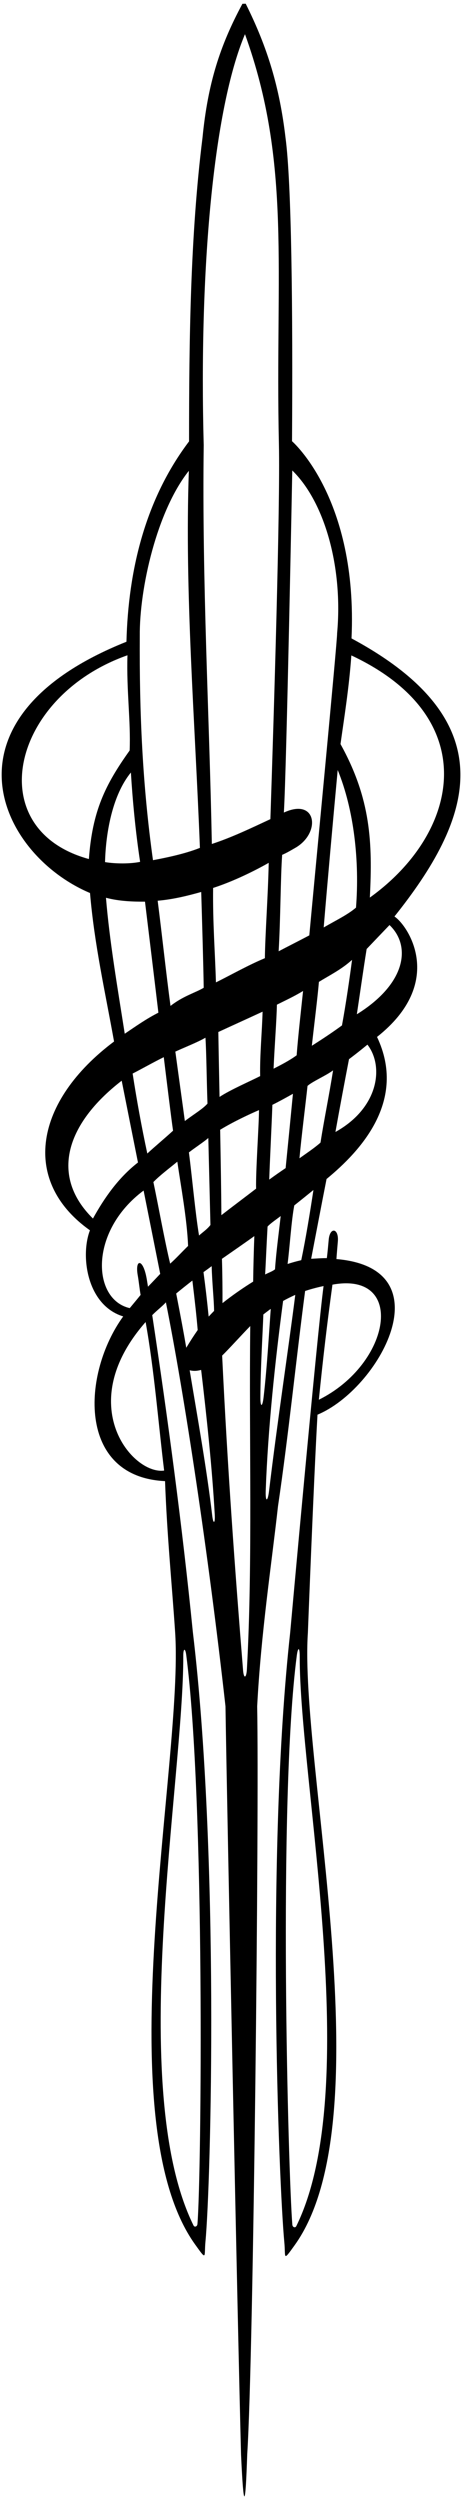 <?xml version="1.0" encoding="UTF-8"?>
<svg xmlns="http://www.w3.org/2000/svg" xmlns:xlink="http://www.w3.org/1999/xlink" width="124pt" height="667pt" viewBox="0 0 124 667" version="1.1">
<g id="surface1">
<path style=" stroke:none;fill-rule:nonzero;fill:rgb(0%,0%,0%);fill-opacity:1;" d="M 105.414 244.527 C 125.68 219.184 135.961 192.898 93.941 170.336 C 95.656 132.848 78.039 117.723 78.039 117.723 C 78.27 82.652 77.922 48.785 76.301 36.742 C 74.742 23.461 71.543 12.723 65.66 0.988 C 65.285 0.996 65.16 1 64.785 1.012 C 58.785 12.148 55.547 22.211 54.117 36.742 C 50.859 62.836 50.523 90.492 50.523 117.766 C 38.867 133.156 34.273 152.055 33.793 171.223 C -17.461 191.664 -0.465 227.895 24.055 238.266 C 25.242 252.117 28.055 264.406 30.48 277.883 C 9.324 293.727 5.414 315.047 24.035 328.262 C 21.445 334.973 23.152 348.223 32.922 351.234 C 21.883 366.445 20.539 394.062 44.105 395.176 C 44.633 409.641 45.949 422.75 46.801 435.469 C 49.113 469.965 28.086 565.293 52.125 598.824 C 55.406 603.402 54.523 602.152 54.906 598.078 C 56.383 582.461 58.648 494.867 51.543 435.484 C 48.684 406.93 44.836 378.383 40.684 350.895 C 41.785 349.742 43.648 348.305 44.332 347.465 C 49.199 371.688 55.68 414.309 60.258 455.258 C 60.688 483.887 63.57 623.383 64.418 654.941 C 65.109 670.012 65.582 669.547 66.07 654.789 C 67.773 628.461 69.273 483.617 68.727 455.258 C 69.754 435.711 72.555 417.484 74.289 401.906 C 77.109 382.836 79.117 362.836 81.539 344.445 C 82.867 344.012 84.438 343.555 86.469 343.129 C 84.742 355.961 77.539 435.664 77.539 435.664 C 71.012 494.945 74.508 582.641 75.984 598.262 C 76.371 602.336 75.484 603.586 78.77 599.004 C 102.809 565.473 79.969 470.145 82.277 435.648 C 82.277 435.648 83.805 395.805 84.848 377.449 C 101.215 370.652 119.191 338.418 89.91 335.93 C 89.965 334.934 90.145 332.91 90.285 331.246 C 90.594 327.684 88.168 327.25 87.844 330.766 C 87.707 332.273 87.527 334.297 87.344 335.684 C 86.156 335.66 84.48 335.785 83.156 335.855 C 84.402 329.41 85.805 321.984 87.27 314.566 C 96.391 307.082 108.82 293.68 100.758 276.664 C 119.098 262.18 109.195 247.055 105.414 244.527 Z M 49.77 441.562 C 54.82 480.242 53.84 580.391 52.766 593.387 C 52.711 594.078 51.988 594.332 51.711 593.766 C 33.652 557.078 49.098 474.75 48.98 441.742 C 48.973 439.742 49.516 439.633 49.77 441.562 Z M 79.184 593.949 C 78.902 594.516 78.184 594.258 78.125 593.57 C 77.055 580.57 74.262 480.426 79.312 441.746 C 79.625 439.352 80.105 439.457 80.098 441.926 C 79.984 474.93 97.242 557.262 79.184 593.949 Z M 88.844 342.754 C 108.559 339.145 104.547 363.859 85.211 373.461 C 86.312 362.535 87.398 353.305 88.844 342.754 Z M 93.895 174.871 C 129.324 191.48 122.848 222.242 98.836 239.48 C 99.586 224.867 99.117 213.148 90.996 198.523 C 91.969 191.598 93.289 183.465 93.895 174.871 Z M 86.504 247.453 C 87.547 235.023 88.949 219.398 90.246 205.441 C 94.613 216.094 96.109 229.762 95.137 242.16 C 92.867 244.086 89.93 245.469 86.504 247.453 Z M 94.082 256.094 C 93.469 260.812 92.391 268.195 91.387 273.594 C 88.926 275.398 86.156 277.23 83.34 279.02 C 83.887 273.941 84.832 266.605 85.227 261.973 C 88.148 260.176 91.262 258.656 94.082 256.094 Z M 75.859 216.801 C 76.574 205.387 78.109 125.527 78.109 125.527 C 86.797 133.965 91.688 151.457 90.09 168.953 C 90.211 170.348 83.762 237.414 82.66 249.566 C 79.941 251.004 77.184 252.379 74.465 253.812 C 74.977 245.18 74.977 233.93 75.406 228.078 C 76.57 227.594 77.785 226.867 79.117 226.098 C 85.809 222.062 84.586 212.758 75.859 216.801 Z M 71.949 314.73 C 72.117 309.559 72.562 301.16 72.793 294.777 C 74.398 293.992 76.652 292.754 78.285 291.832 C 77.656 298.309 76.93 305.727 76.332 311.66 C 74.977 312.566 73.176 313.824 71.949 314.73 Z M 75.012 324.457 C 74.598 328.219 73.773 334.281 73.496 338.664 C 72.789 339.242 71.707 339.582 70.859 340.047 C 71 337.605 71.203 332.684 71.504 327.254 C 72.32 326.359 74.004 325.238 75.012 324.457 Z M 73.109 285.137 C 73.398 278.617 73.918 272.289 74 268.059 C 76.117 266.992 78.57 265.883 80.992 264.398 C 80.484 269.246 79.664 276.426 79.277 281.562 C 77.32 282.992 74.922 284.211 73.109 285.137 Z M 65.469 9.121 C 77.934 43.621 73.508 71.906 74.535 118.461 C 74.906 135.309 73.18 190.805 72.258 218.555 C 67.02 220.992 61.949 223.434 56.613 225.18 C 55.965 190.938 53.961 155.648 54.441 118.773 C 53.18 71.898 57.043 29.066 65.469 9.121 Z M 55.672 303.629 C 55.801 309.375 56.109 321.211 56.238 326.836 C 55.367 327.992 53.961 328.93 53.191 329.648 C 52.18 323.543 51.375 314.391 50.488 307.473 C 51.957 306.312 54.43 304.711 55.672 303.629 Z M 49.398 299.102 C 48.902 295.336 47.793 287.465 46.859 280.582 C 48.988 279.586 52.867 278.07 54.906 276.867 C 55.172 281.07 55.219 288.148 55.449 294.453 C 54.195 295.883 51.93 297.188 49.398 299.102 Z M 56.566 337.82 C 56.695 342.523 57.18 346.742 57.211 349.762 C 56.98 349.996 56.211 350.789 55.762 351.273 C 55.293 346.656 54.953 343.691 54.379 339.418 C 54.91 339.027 55.629 338.539 56.566 337.82 Z M 54.438 263.547 C 52.242 264.867 48.961 265.727 45.566 268.387 C 44.32 259.082 43.352 249.793 42.137 240.32 C 46.254 239.977 50.223 238.98 53.773 237.984 C 54 245.648 54.363 257.758 54.438 263.547 Z M 46.246 301.68 C 43.961 303.773 41.305 305.965 39.367 307.77 C 37.816 300.562 36.512 293.34 35.445 286.434 C 37.996 285.137 40.605 283.629 43.766 282.059 C 44.668 289.398 45.695 297.824 46.246 301.68 Z M 50.469 125.613 C 49.324 158.023 52.086 191.742 53.426 226.219 C 49.461 227.809 44.367 228.855 40.883 229.504 C 38.066 209.312 37.238 190.273 37.355 169.711 C 37.242 156.898 41.957 136.309 50.469 125.613 Z M 23.754 229.199 C -5.176 221.277 2.855 185.828 34.062 174.832 C 33.777 184.34 34.969 192.355 34.648 200.238 C 28.012 209.516 24.68 216.516 23.754 229.199 Z M 34.98 206.109 C 35.414 213.23 36.199 221.824 37.445 229.953 C 34.82 230.492 30.992 230.492 28.07 230.02 C 28.27 222.266 29.992 212.223 34.98 206.109 Z M 28.32 239.531 C 31.93 240.492 35.754 240.586 38.746 240.57 C 39.773 249.004 41.266 261.27 42.328 270.188 C 38.992 271.891 36.414 273.738 33.336 275.809 C 31.445 263.711 29.297 251.352 28.32 239.531 Z M 32.52 288.34 C 34.234 296.98 35.754 304.574 36.871 310.16 C 31.617 314.242 27.844 319.672 24.84 325.117 C 13.41 313.879 17.469 299.965 32.52 288.34 Z M 43.863 392.363 C 35.445 393.539 19.465 374.852 38.914 352.73 C 41.223 365.492 42.332 379.895 43.863 392.363 Z M 39.547 343.301 C 39.367 342.203 39.199 340.914 38.898 339.766 C 37.855 335.734 36.074 336.223 36.82 340.336 C 37.094 341.848 37.266 343.738 37.574 345.496 C 36.695 346.59 35.77 347.695 34.672 349.02 C 24.586 346.719 23.781 328.508 38.375 317.648 C 39.84 324.941 41.859 335.102 42.816 339.879 C 41.855 340.891 40.758 342.059 39.547 343.301 Z M 40.992 315.387 C 42.688 313.613 45.383 311.609 47.391 309.945 C 48.281 316.176 49.977 325.18 50.266 332.426 C 48.602 334.039 46.93 335.883 45.473 337.152 C 43.953 330.809 42.395 322.039 40.992 315.387 Z M 47.086 345.117 C 48.336 344.09 49.508 343.148 51.41 341.664 C 52.109 347.434 52.504 351.035 52.832 354.867 C 51.668 356.543 50.906 357.727 49.777 359.598 C 49.176 356.027 48.352 351.586 47.086 345.117 Z M 56.715 404.387 C 55.262 391.969 52.754 378.059 50.688 365.602 C 51.77 365.848 52.566 365.809 53.754 365.508 C 55.211 377.836 56.691 391.637 57.391 404.09 C 57.531 406.547 56.988 406.746 56.715 404.387 Z M 56.953 236.91 C 62.32 235.18 68.023 232.367 71.812 230.211 C 71.617 239.32 70.867 249.152 70.785 255.652 C 66.328 257.504 61.926 260.02 57.707 262.109 C 57.48 254.129 56.84 246.273 56.953 236.91 Z M 65.984 445.348 C 65.848 447.82 65.145 447.988 64.957 445.645 C 62.789 418.805 60.836 392.211 59.367 361.684 C 61.203 359.895 64.445 356.293 66.879 353.805 C 66.52 383.859 67.566 416.566 65.984 445.348 Z M 67.656 341.941 C 65.211 343.461 62.32 345.414 59.457 347.684 C 59.477 344.398 59.434 339.789 59.312 335.863 C 61.074 334.641 66.328 330.996 67.969 329.801 C 67.809 334.012 67.699 338.312 67.656 341.941 Z M 68.441 317.141 C 65.602 319.32 61.988 322.027 59.16 324.219 C 59.137 318.383 58.984 309.555 58.836 301.43 C 62.555 299.172 66.781 297.238 69.215 296.18 C 69.195 300.336 68.316 312.547 68.441 317.141 Z M 58.672 292.668 C 58.555 286.742 58.445 281.512 58.348 275.348 C 62.469 273.445 66.387 271.68 70.172 269.922 C 70.039 275.176 69.402 281.617 69.527 287.113 C 66.891 288.465 61.617 290.727 58.672 292.668 Z M 69.586 372.836 C 69.609 365.246 70.215 355.418 70.379 350.707 C 70.754 350.41 71.812 349.609 72.355 349.219 C 71.992 354.176 71.391 364.68 70.438 372.828 C 70.137 375.383 69.574 375.66 69.586 372.836 Z M 71.918 397.68 C 71.539 400.875 70.898 400.801 71.012 397.688 C 71.605 381.254 73.5 363.352 75.656 347.113 C 76.52 346.598 77.957 345.914 78.91 345.48 C 77.086 359.867 74.066 379.691 71.918 397.68 Z M 80.508 336.227 C 79.125 336.543 77.797 336.926 76.855 337.242 C 77.461 332.453 77.867 325.648 78.645 321.617 C 80.617 320.047 81.871 319.035 83.762 317.5 C 82.891 323.27 81.695 330.57 80.508 336.227 Z M 85.648 304.863 C 83.961 306.352 81.789 307.781 80.027 309.043 C 80.559 303.273 81.688 294.328 82.184 289.727 C 83.492 288.539 87.164 286.977 89.012 285.578 C 87.945 292.305 86.617 298.695 85.648 304.863 Z M 89.641 302.023 C 90.676 296.195 92.219 288.004 93.266 282.602 C 95.168 281.164 96.176 280.371 98.195 278.719 C 102.652 284.488 101.266 295.566 89.641 302.023 Z M 95.363 270.617 C 96.203 265.109 97.043 259.016 97.984 253.199 C 100.062 251.027 102.383 248.598 104.094 246.809 C 109.98 252.438 108.48 262.496 95.363 270.617 "/>
</g>
</svg>
